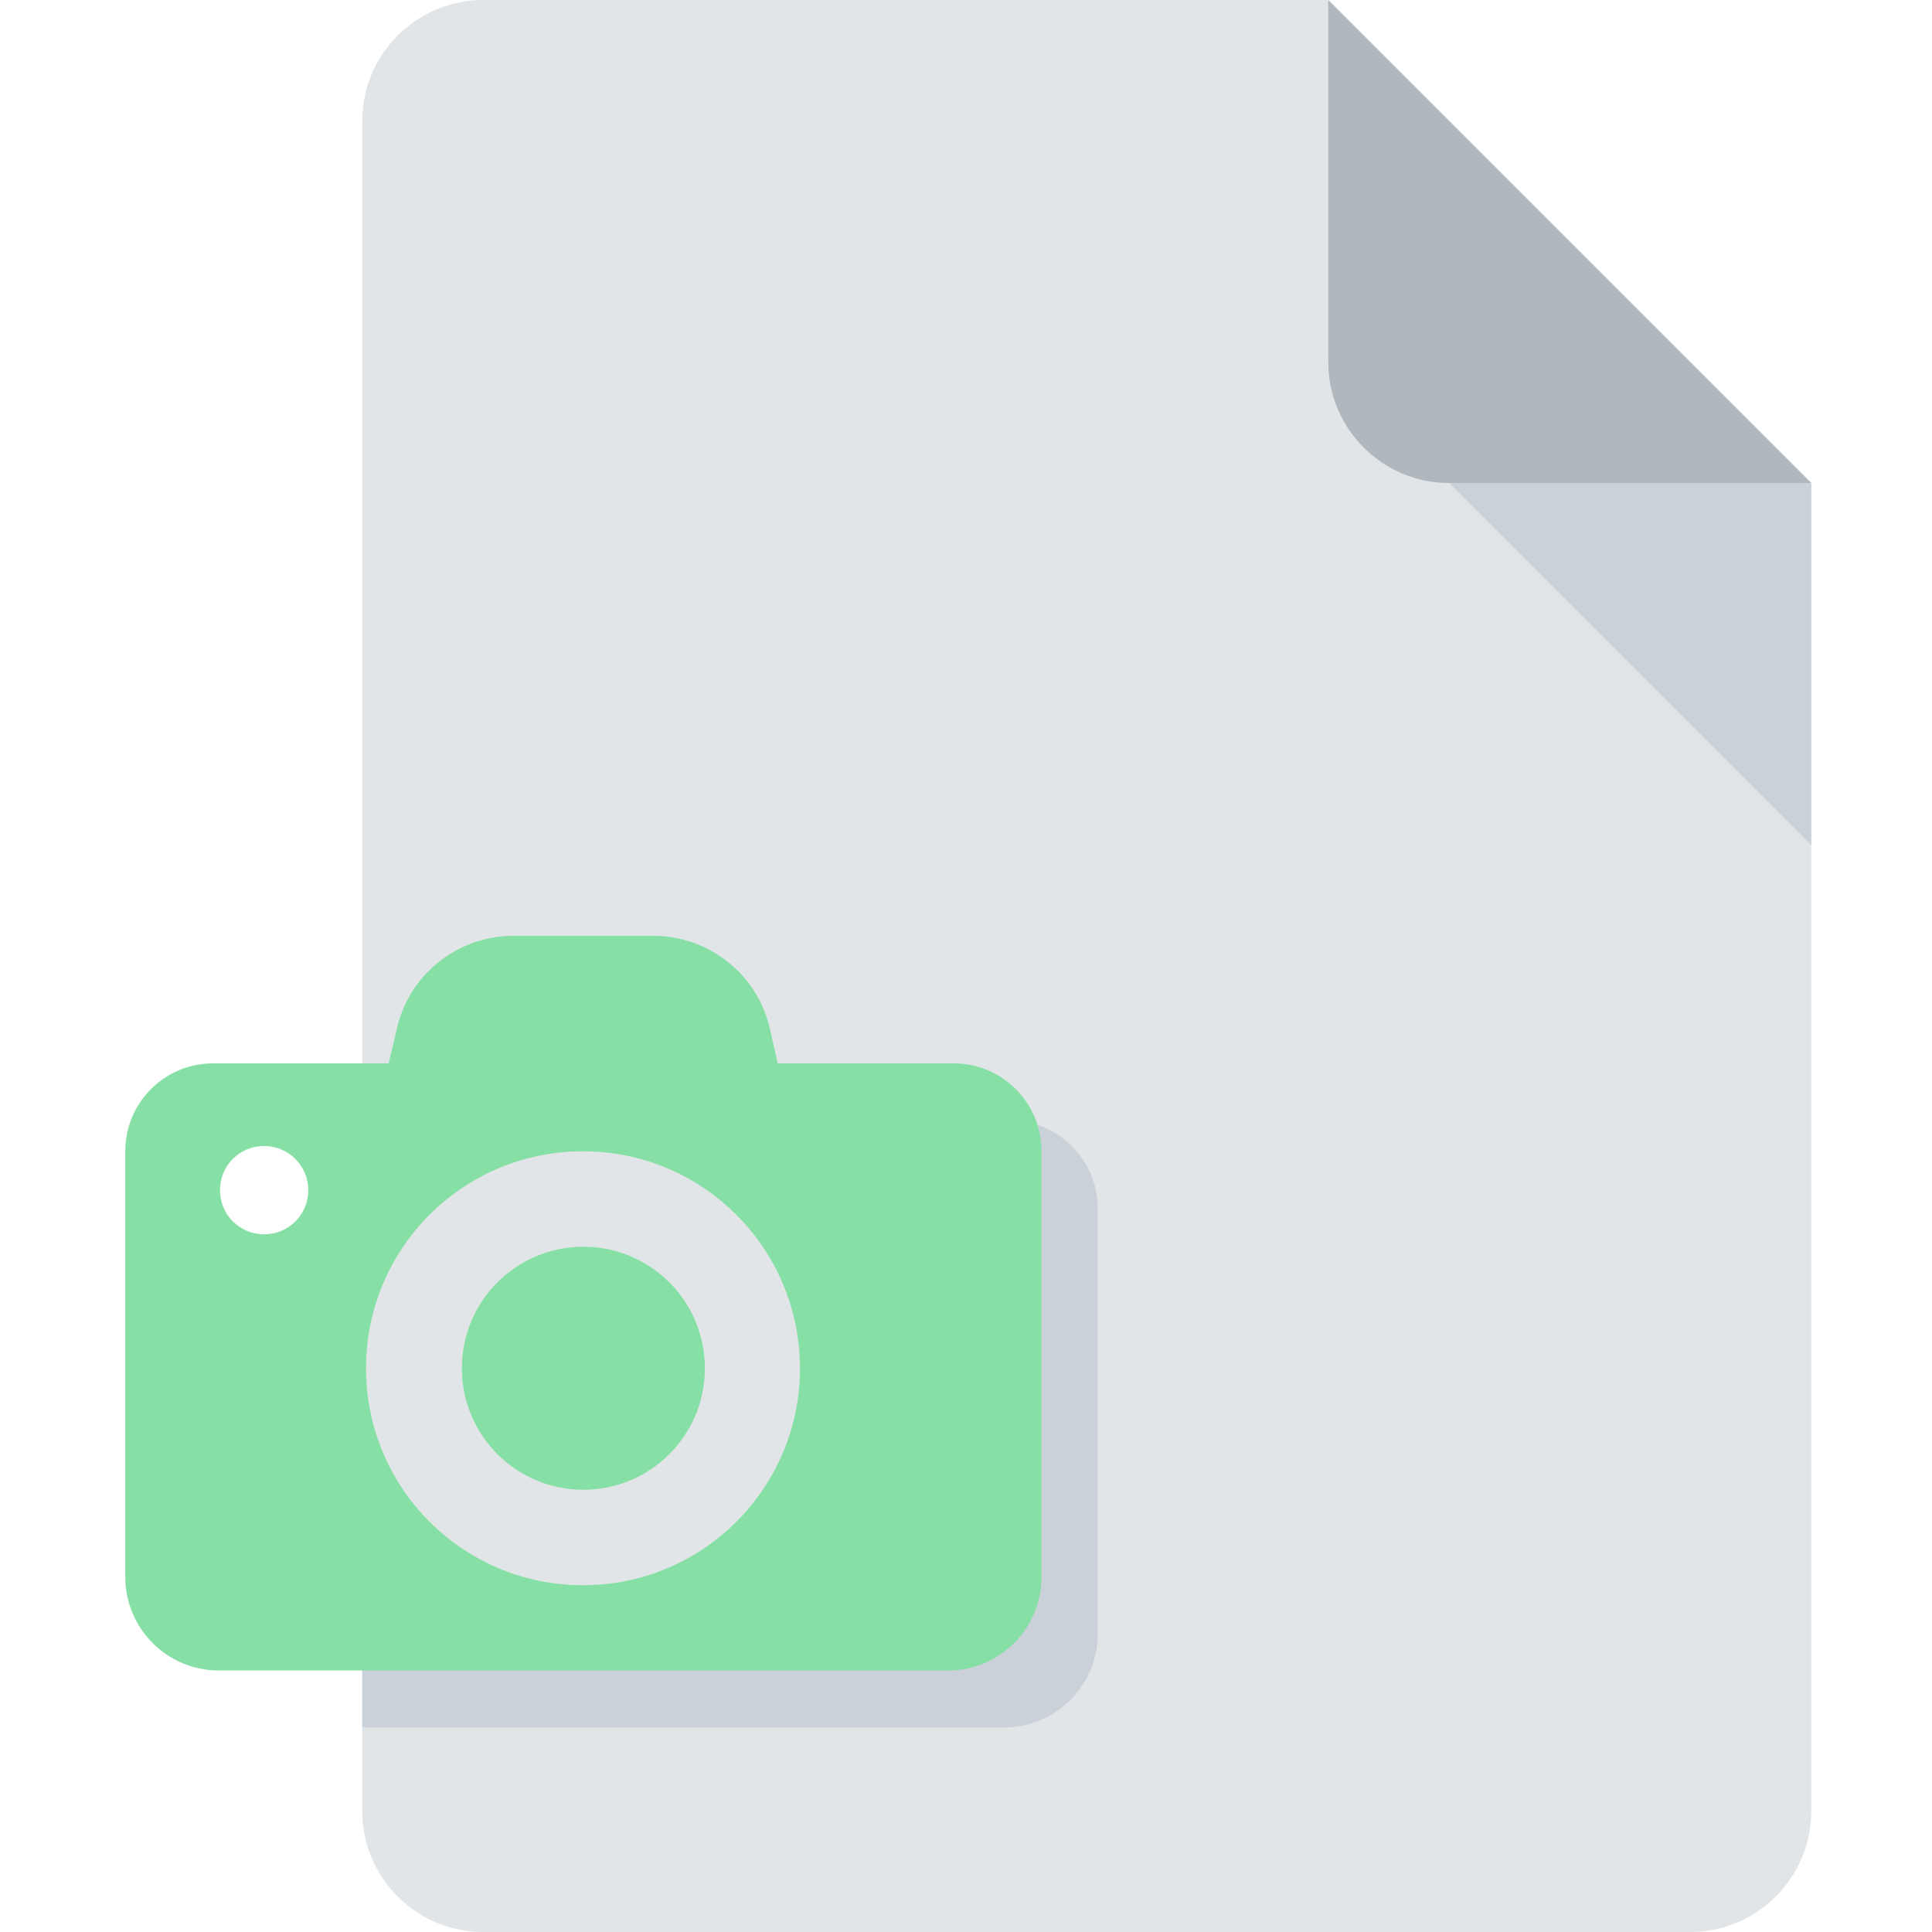 <?xml version="1.0" encoding="utf-8"?>
<!-- Generator: Adobe Illustrator 24.0.0, SVG Export Plug-In . SVG Version: 6.00 Build 0)  -->
<svg version="1.1" id="Layer_1" xmlns="http://www.w3.org/2000/svg" xmlns:xlink="http://www.w3.org/1999/xlink" x="0px" y="0px"
	 viewBox="0 0 512 512" style="enable-background:new 0 0 512 512;" xml:space="preserve">
<style type="text/css">
	.st0{fill:#E2E5E7;}
	.st1{fill:#B0B7BD;}
	.st2{fill:#CAD1D8;}
	.st3{fill:#86E0A6;}
</style>
<path class="st0" d="M480,128v352c0,17.6-14.4,32-32,32H128c-17.6,0-32-14.4-32-32V32c0-17.6,14.4-32,32-32h224L480,128z"/>
<path class="st1" d="M384,128h96L352,0v96C352,113.6,366.4,128,384,128z"/>
<polygon class="st2" points="480,224 384,128 480,128 "/>
<g>
	<path class="st2" d="M290.9,320.2V433c0,13.7-11.1,24.8-24.8,24.8H96v-17h148.1c13.7,0,24.8-11.1,24.8-24.8V303.2
		c0-2.2-0.3-4.3-0.9-6.3C280.7,297.2,290.9,307.5,290.9,320.2z"/>
</g>
<g>
	<g>
		<path class="st3" d="M186.8,362.6c0,17.8-14.4,32.2-32.2,32.2s-32.2-14.4-32.2-32.2s14.4-32.2,32.2-32.2S186.8,344.8,186.8,362.6z
			 M252.7,281.8c12.9,0,23.3,10.4,23.3,23.3v61v51.8c0,13.7-11.1,24.8-24.8,24.8H58c-13.7,0-24.8-11.1-24.8-24.8v-51.8v-61l0,0
			c0-12.9,10.4-23.3,23.3-23.3H103l2.2-9.3c3.3-14.4,16.2-24.5,30.9-24.5h37c14.8,0,27.6,10.2,30.9,24.5l2.1,9.3L252.7,281.8
			L252.7,281.8z M81.7,315.4c0-6.4-5.2-11.7-11.7-11.7c-6.5,0-11.7,5.2-11.7,11.7s5.2,11.7,11.7,11.7
			C76.5,327.1,81.7,321.9,81.7,315.4z M212,362.6c0-31.7-25.7-57.5-57.5-57.5s-57.5,25.7-57.5,57.5s25.7,57.5,57.5,57.5
			S212,394.3,212,362.6z"/>
	</g>
</g>
</svg>
